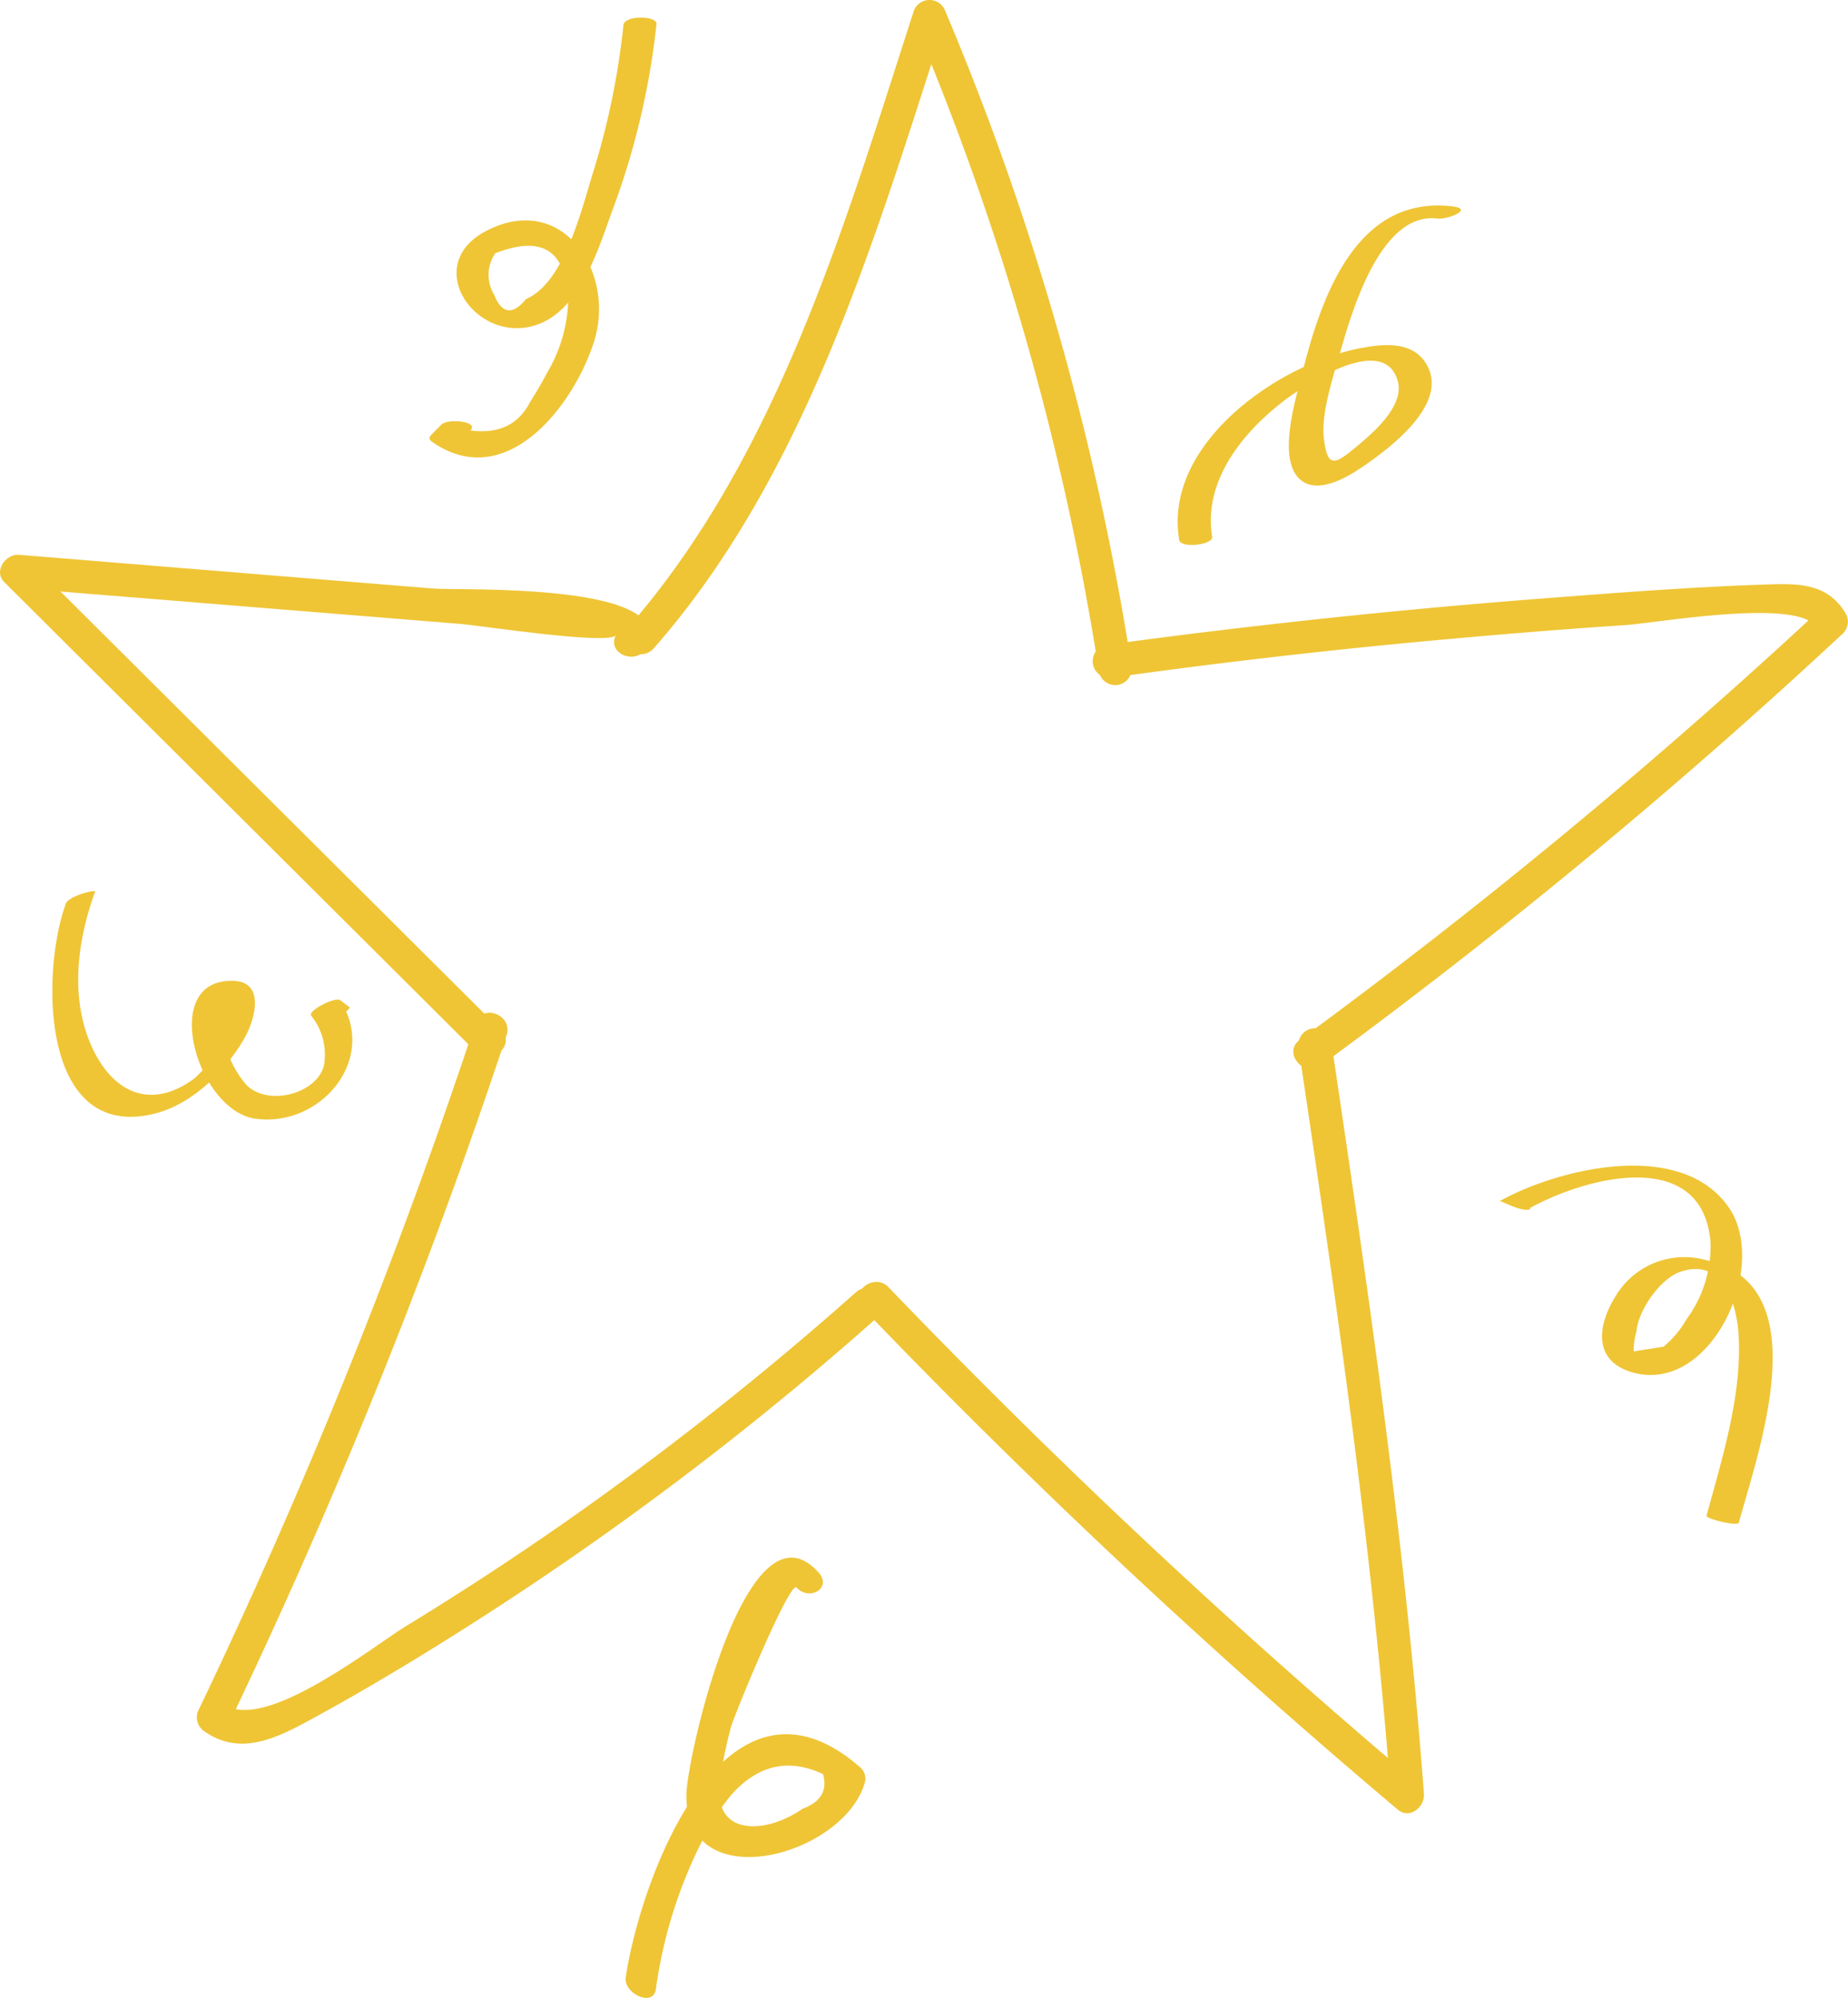 <svg id="Layer_1" data-name="Layer 1" xmlns="http://www.w3.org/2000/svg" viewBox="0 0 153.22 165.66"><path d="M54.21,53.75c12.66-14.45,18.33-34,24.13-51.91l-2.53.07a228.16,228.16,0,0,1,15.3,53.73,1.37,1.37,0,0,0,2.71-.41A231.17,231.17,0,0,0,78.32.79a1.39,1.39,0,0,0-2.54.07c-5.73,17.7-11.29,37-23.8,51.28-1.16,1.33,1.07,2.93,2.23,1.61Z" style="fill:#efc535"/><path d="M92.07,56.2q14.3-2,28.69-3.27c4.64-.42,9.3-.79,14-1.1,2.64-.18,14.47-2.3,15.88.23l.38-1.62a484,484,0,0,1-43.26,35.79c-1.42,1,.32,3.17,1.74,2.12a480.62,480.62,0,0,0,43.26-35.79A1.38,1.38,0,0,0,153.1,51c-1.44-2.59-3.82-2.64-6.56-2.54-6.12.2-12.24.67-18.34,1.14Q109.87,51,91.66,53.48a1.38,1.38,0,0,0,.41,2.72Z" style="fill:#efc535"/><path d="M53.62,53.65c2.66-5.4-15.36-4.67-17.69-4.85L1.56,46C.47,45.92-.55,47.35.34,48.25L39.43,87.18c1.24,1.23,3.38-.5,2.13-1.74L2.47,46.51,1.25,48.74l24.68,2,12.34,1c1.46.12,12.36,1.78,12.79.92-.78,1.59,1.78,2.56,2.56,1Z" style="fill:#efc535"/><path d="M39.41,84.85a485.85,485.85,0,0,1-23,57.05,1.38,1.38,0,0,0,.48,1.61c3.07,2.21,6.2.53,9.16-1.09,5.4-2.95,10.67-6.2,15.82-9.56A265.05,265.05,0,0,0,72.7,109.27c1.32-1.17-.41-3.3-1.74-2.12a265.73,265.73,0,0,1-24.37,19.24q-6.3,4.39-12.85,8.39c-2.9,1.77-11.85,8.94-15.23,6.5l.48,1.61A487.8,487.8,0,0,0,42,85.83c.55-1.67-2-2.67-2.57-1Z" style="fill:#efc535"/><path d="M107.65,86.73c3.08,20.74,6.12,41.49,7.69,62.41l2.16-1.32a573,573,0,0,1-43.83-41.09c-1.22-1.27-3.36.46-2.13,1.74a579.09,579.09,0,0,0,44.36,41.58c1,.82,2.24-.24,2.16-1.32-1.57-20.92-4.61-41.67-7.69-62.41a1.38,1.38,0,0,0-2.72.41Z" style="fill:#efc535"/><path d="M100.5,44.54c-.76-4.67,2.51-8.67,6-11.35,1.42-1.06,8.15-5.72,9.38-1.64.64,2.15-2.21,4.48-3.49,5.55-1.77,1.48-2.34,1.68-2.63-.78-.25-2,.79-5.15,1.32-7,.93-3.2,3.3-11.81,8.12-11.2.78.1,3-.76,1.3-1-8-1-10.93,7.38-12.54,13.85-.52,2.09-2.26,7.54.12,9,1.71,1,4.33-.85,5.52-1.7,2.13-1.52,6.64-5.08,4.58-8.22-1.19-1.8-3.57-1.53-5.41-1.18-6.91,1.33-16.34,8-15,15.9.12.73,2.84.4,2.73-.26Z" style="fill:#efc535"/><path d="M126.82,100.18c4.74-2.63,14.34-5.1,15,2.81a10.18,10.18,0,0,1-2,6.41,8.31,8.31,0,0,1-1.89,2.26l-2.48.39a5.31,5.31,0,0,1,.23-1.63c.12-1.8,2.07-4.52,3.73-5,3.47-1.12,4.58,2.68,4.74,5.26.29,5-1.36,10.21-2.66,15-.07.24,2.59.91,2.68.57,1.63-6,6.63-19.74-2.7-21.76a6.62,6.62,0,0,0-7.32,2.67c-1.76,2.63-2.11,5.62,1.1,6.6,6.55,2,11.48-8.73,8.09-13.64-4-5.79-14.3-3.16-19-.53.09-.06,1.95,1,2.56.65Z" style="fill:#efc535"/><path d="M67.84,130.35c-5.9-6.47-10.88,15.2-10.93,18.46-.12,8.69,13.14,5.08,14.81-1.07a1.25,1.25,0,0,0-.36-1.17c-11.27-9.89-18.25,9.17-19.48,17.37-.2,1.35,2.28,2.51,2.5,1a38.76,38.76,0,0,1,3.87-12.37,17.71,17.71,0,0,1,2.4-3.77q3.32-3.71,7.59-1.7c.38,1.35-.18,2.31-1.7,2.87-3,2.11-7.58,2.41-6.84-2.46a42.12,42.12,0,0,1,.91-4.33C61,141.9,65.5,131,66.05,131.63c1.08,1.18,3,0,1.79-1.28Z" style="fill:#efc535"/><path d="M29,83.53l-.77-.59c-.44-.33-2.7.86-2.44,1.26a5.16,5.16,0,0,1,1.06,4.19c-.66,2.32-4.57,3.34-6.39,1.6A8.08,8.08,0,0,1,19,81.76l-1.39,1c.68-.28.89,2.94.74,3.48a8.45,8.45,0,0,1-2.25,3.19C12.61,92,9.52,90.7,7.75,87.08c-2-4.09-1.38-9,.14-13.16.07-.18-2.18.35-2.43,1C3.4,80.55,3.31,94.71,12.85,92.33c3-.76,5.69-3.36,7.27-6,1-1.6,2-5-.86-5-6.09-.13-2.93,10.78,1.94,11.43,5.4.72,10.15-4.94,7-9.82L25.78,84.2l.77.59c.59.45,2.56-1.17,2.44-1.26Z" style="fill:#efc535"/><path d="M36.61,35.19l-.83.84c-.2.21-.24.38,0,.57,6.11,4.34,11.76-2.88,13.47-8.27,1.84-5.81-2.66-12.52-9-9.15-5.27,2.81-.9,9.24,4,7.83,3.9-1.13,5.37-6.47,6.61-9.8A63.45,63.45,0,0,0,54.43,2c.08-.7-2.64-.77-2.74.08a63.32,63.32,0,0,1-2.45,12c-1,3.14-2.37,9.3-5.63,10.72-1.1,1.35-2,1.23-2.64-.36A3.18,3.18,0,0,1,41.06,21q5-1.95,5.84,2.26A6,6,0,0,1,47.11,25a12.4,12.4,0,0,1-1.71,5.84c-.45.85-.93,1.68-1.45,2.49C43,35.19,41.37,36,39,35.69c.75-.77-1.87-1-2.39-.5Z" style="fill:#efc535"/></svg>
